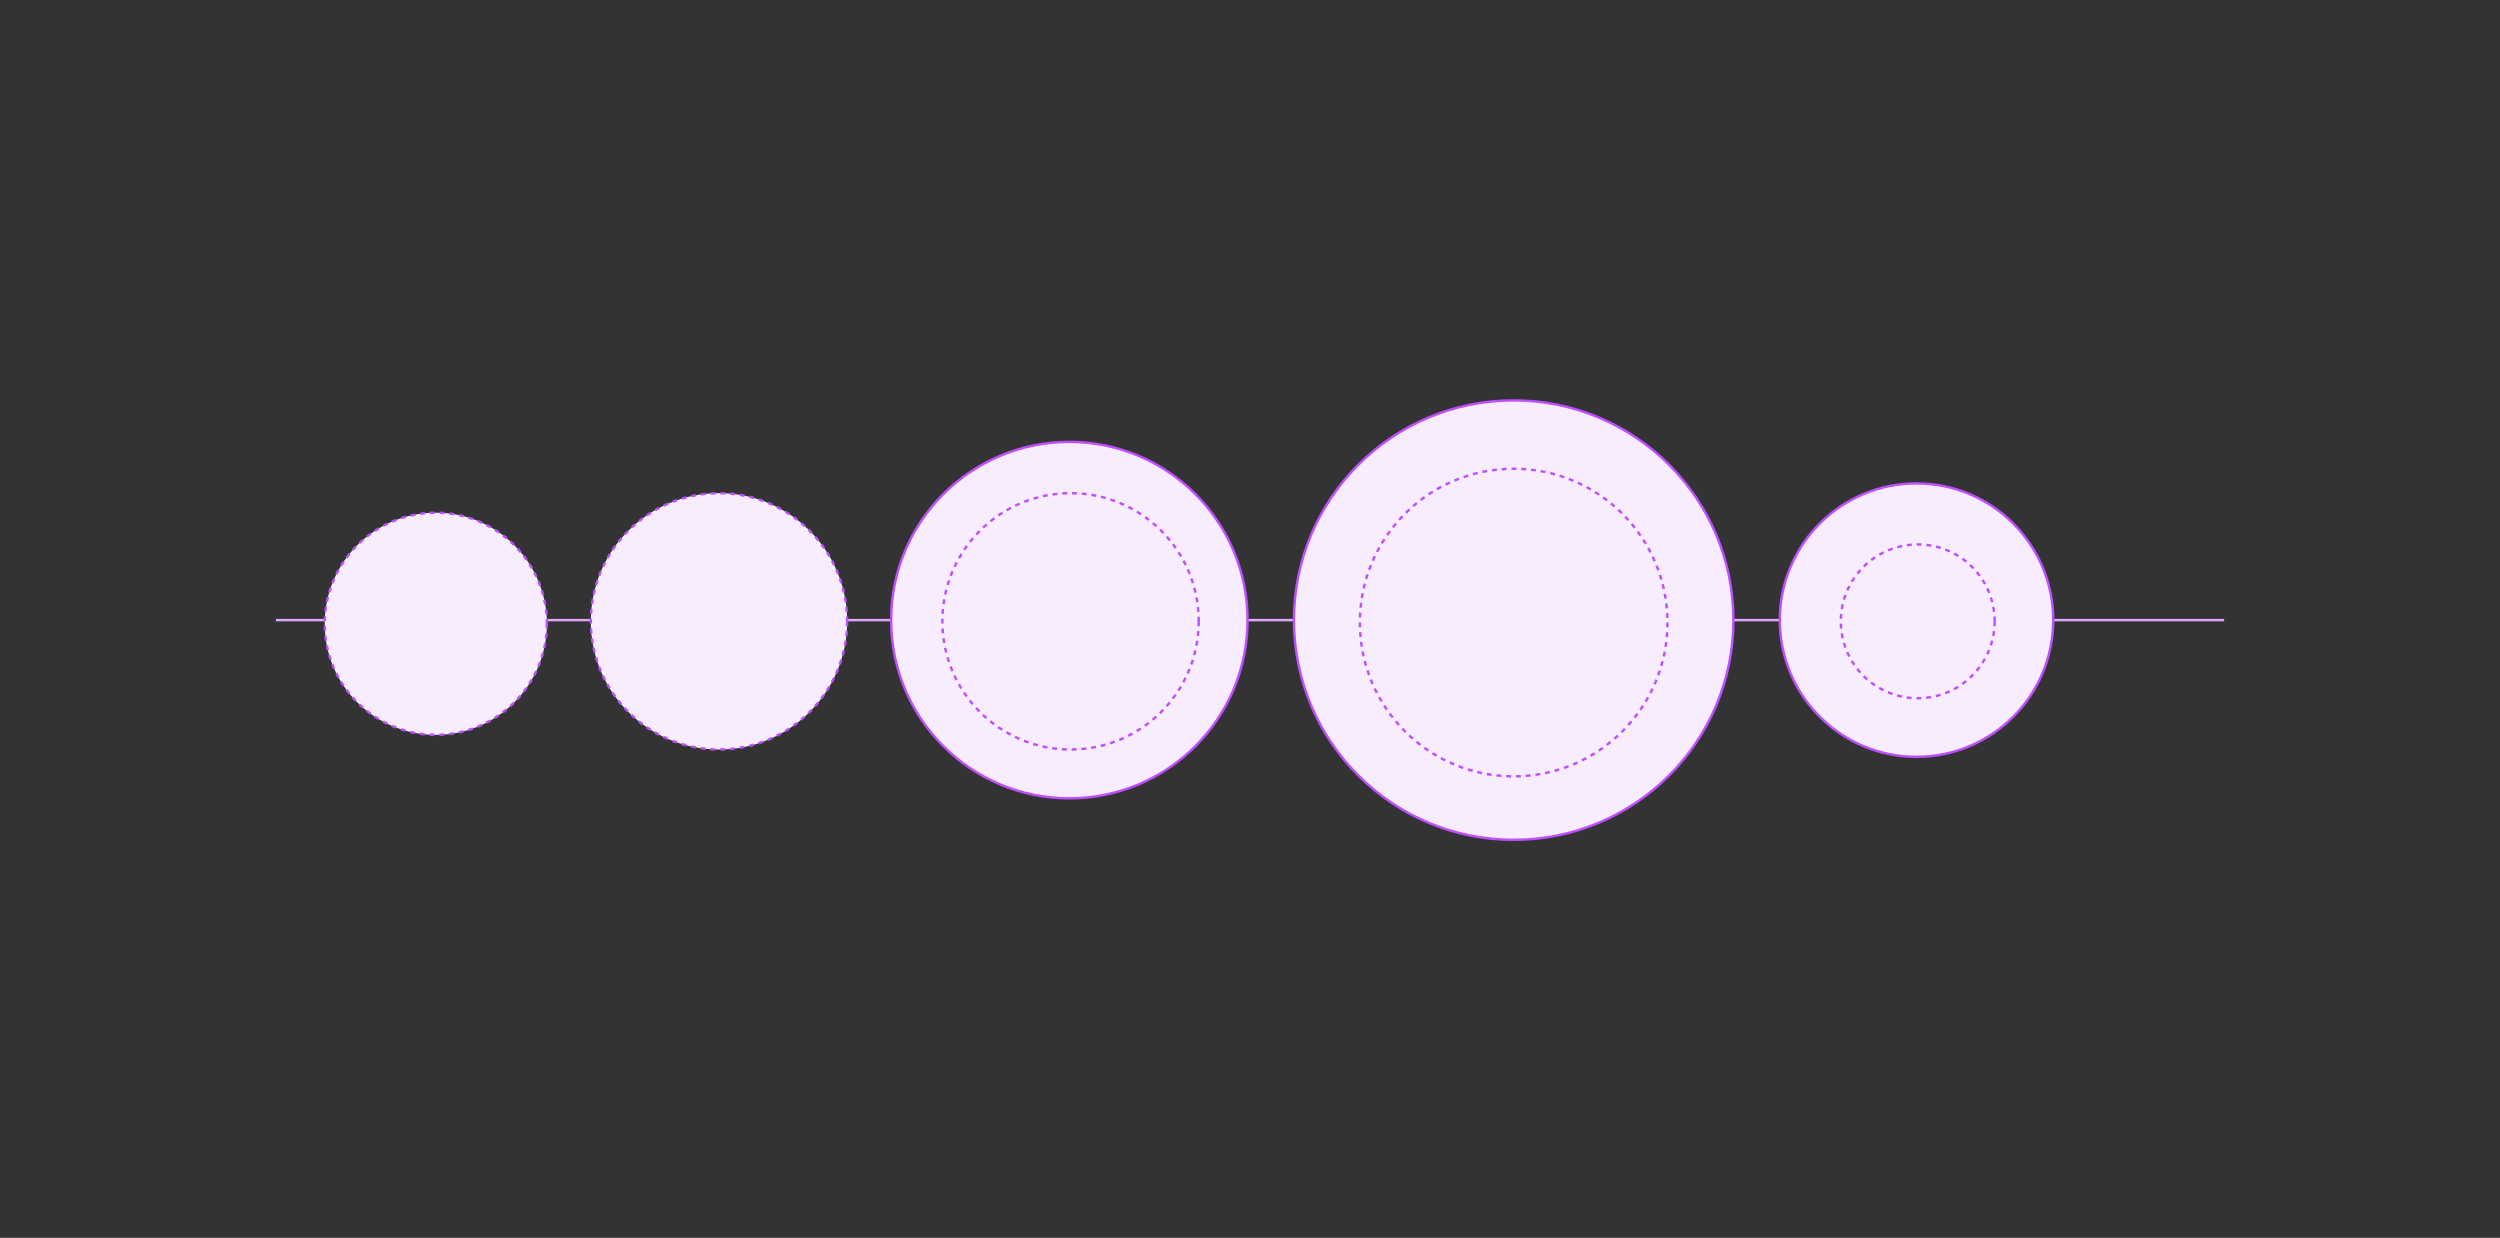 <?xml version="1.0" encoding="UTF-8"?>
<svg width="1024px" height="507px" viewBox="0 0 1024 507" version="1.1" xmlns="http://www.w3.org/2000/svg" xmlns:xlink="http://www.w3.org/1999/xlink">
    <rect x="0" y="0" width="1024" height="507" fill="#333333" stroke="none"/>
    <title>power-sector</title>
    <defs>
        <circle id="path-1" cx="438.5" cy="254.5" r="52.5"></circle>
        <circle id="path-2" cx="294.5" cy="254.5" r="52.5"></circle>
        <circle id="path-3" cx="178.5" cy="255.5" r="45.5"></circle>
        <circle id="path-4" cx="620" cy="255" r="63"></circle>
        <circle id="path-5" cx="785.5" cy="254.5" r="31.5"></circle>
    </defs>
    <g id="power-sector" stroke="none" stroke-width="1" fill="none" fill-rule="evenodd">
        <line x1="113" y1="254" x2="911" y2="254" id="Path-22" stroke="#DEA8FF"></line>
        <circle id="Oval" stroke="#BE4FFF" fill="#F8ECFF" cx="178.5" cy="254.5" r="27.5"></circle>
        <circle id="Oval-Copy" stroke="#BE4FFF" fill="#F8ECFF" cx="294.5" cy="254.5" r="32.5"></circle>
        <circle id="Oval-Copy-2" stroke="#BE4FFF" fill="#F8ECFF" cx="438" cy="254" r="73"></circle>
        <g id="Oval-Copy-2" stroke-dasharray="2">
            <use fill="#F8ECFF" fill-rule="evenodd" style="mix-blend-mode: multiply;" xlink:href="#path-1"></use>
            <use stroke="#BE4FFF" stroke-width="1" xlink:href="#path-1"></use>
        </g>
        <g id="Oval-Copy-7" stroke-dasharray="2">
            <use fill="#F8ECFF" fill-rule="evenodd" style="mix-blend-mode: multiply;" xlink:href="#path-2"></use>
            <use stroke="#BE4FFF" stroke-width="1" xlink:href="#path-2"></use>
        </g>
        <g id="Oval-Copy-8" stroke-dasharray="2">
            <use fill="#F8ECFF" fill-rule="evenodd" style="mix-blend-mode: multiply;" xlink:href="#path-3"></use>
            <use stroke="#BE4FFF" stroke-width="1" xlink:href="#path-3"></use>
        </g>
        <circle id="Oval-Copy-3" stroke="#BE4FFF" fill="#F8ECFF" cx="620" cy="254" r="90"></circle>
        <circle id="Oval-Copy-4" stroke="#BE4FFF" fill="#F8ECFF" cx="785" cy="254" r="56"></circle>
        <g id="Oval-Copy-5" stroke-dasharray="2">
            <use fill="#F8ECFF" fill-rule="evenodd" style="mix-blend-mode: multiply;" xlink:href="#path-4"></use>
            <use stroke="#BE4FFF" stroke-width="1" xlink:href="#path-4"></use>
        </g>
        <g id="Oval-Copy-6" stroke-dasharray="2">
            <use fill="#F8ECFF" fill-rule="evenodd" style="mix-blend-mode: multiply;" xlink:href="#path-5"></use>
            <use stroke="#BE4FFF" stroke-width="1" xlink:href="#path-5"></use>
        </g>
    </g>
</svg>